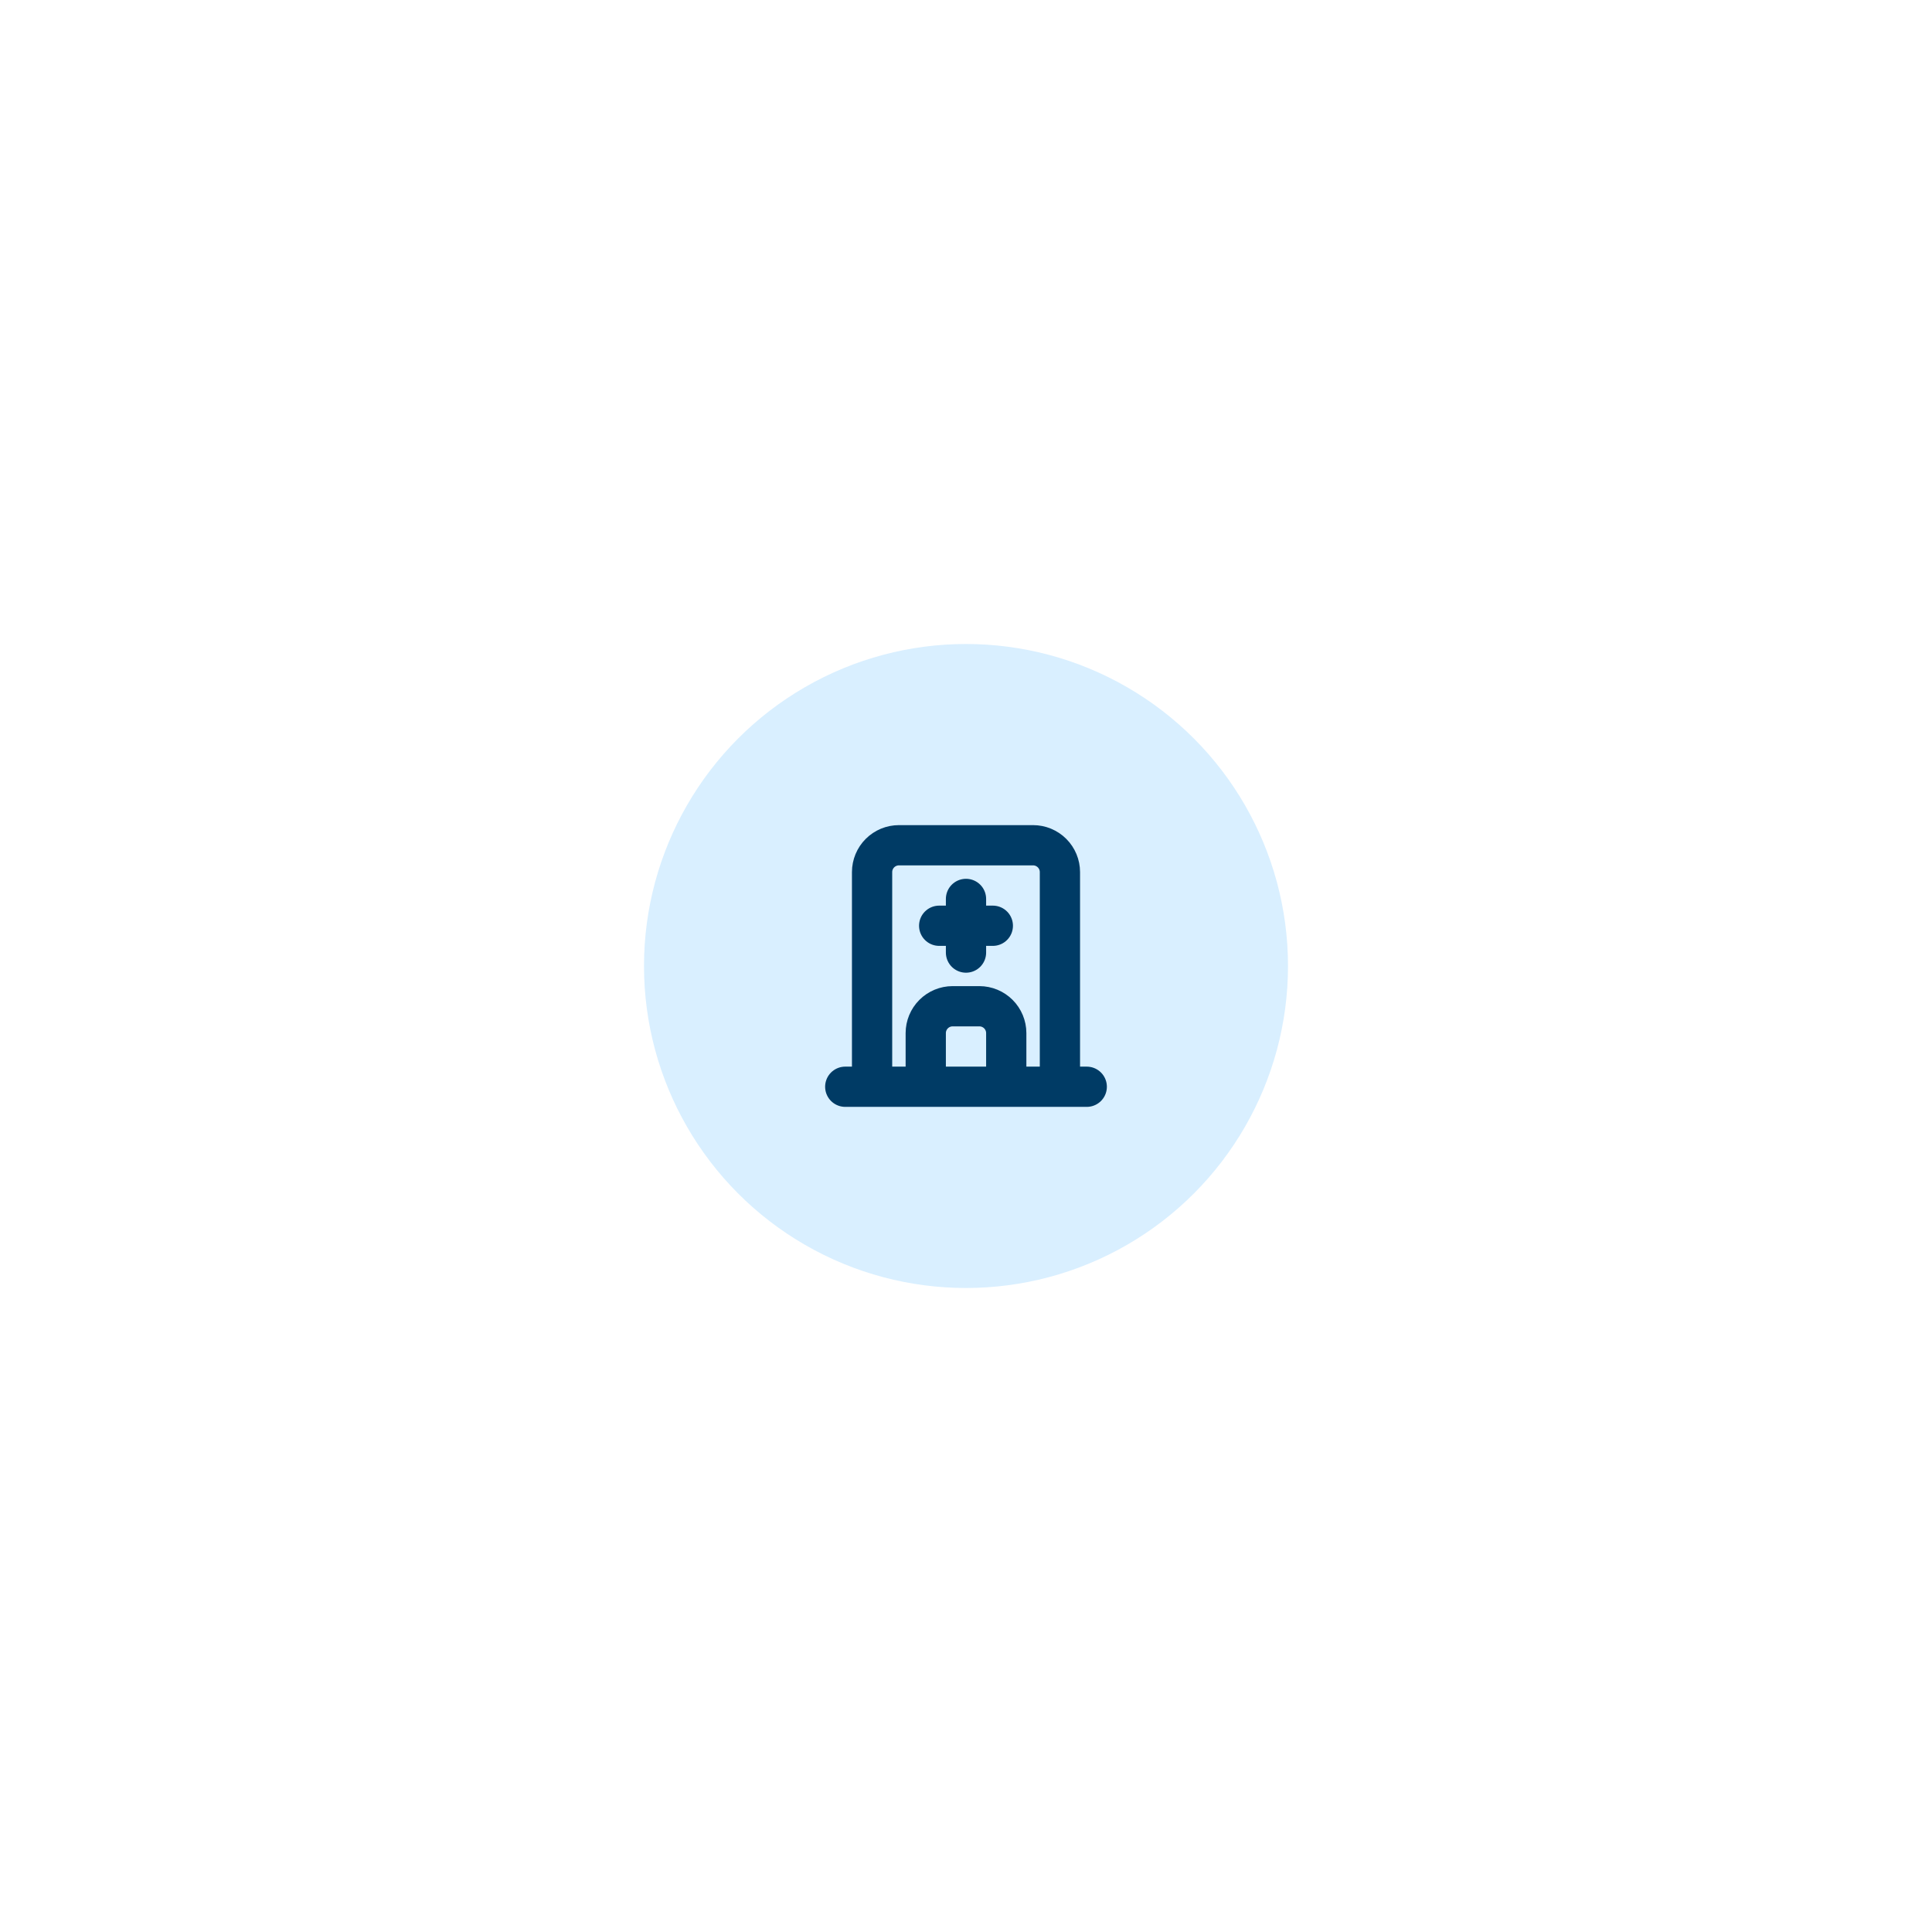 <svg width="96" height="96" viewBox="0 0 96 96" fill="none" xmlns="http://www.w3.org/2000/svg">
<g filter="url(#filter0_d_568_5971)">
<circle cx="16" cy="16" r="16" transform="matrix(1 0 0 -1 32 60)" fill="#D9EFFF"/>
<path d="M42 50H54M43.333 50V39.333C43.333 38.98 43.474 38.641 43.724 38.391C43.974 38.141 44.313 38 44.667 38H51.333C51.687 38 52.026 38.141 52.276 38.391C52.526 38.641 52.667 38.98 52.667 39.333V50M46 50V47.333C46 46.98 46.141 46.641 46.391 46.391C46.641 46.141 46.98 46 47.333 46H48.667C49.02 46 49.359 46.141 49.609 46.391C49.859 46.641 50 46.98 50 47.333V50M46.667 42H49.333M48 40.667V43.333" stroke="#003B65" stroke-width="2" stroke-linecap="round" stroke-linejoin="round"/>
</g>
<defs>
<filter id="filter0_d_568_5971" x="0" y="0" width="96" height="96" filterUnits="userSpaceOnUse" color-interpolation-filters="sRGB">
<feFlood flood-opacity="0" result="BackgroundImageFix"/>
<feColorMatrix in="SourceAlpha" type="matrix" values="0 0 0 0 0 0 0 0 0 0 0 0 0 0 0 0 0 0 127 0" result="hardAlpha"/>
<feOffset dy="4"/>
<feGaussianBlur stdDeviation="16"/>
<feComposite in2="hardAlpha" operator="out"/>
<feColorMatrix type="matrix" values="0 0 0 0 0 0 0 0 0 0.23 0 0 0 0 0.396 0 0 0 0.04 0"/>
<feBlend mode="normal" in2="BackgroundImageFix" result="effect1_dropShadow_568_5971"/>
<feBlend mode="normal" in="SourceGraphic" in2="effect1_dropShadow_568_5971" result="shape"/>
</filter>
</defs>
</svg>
